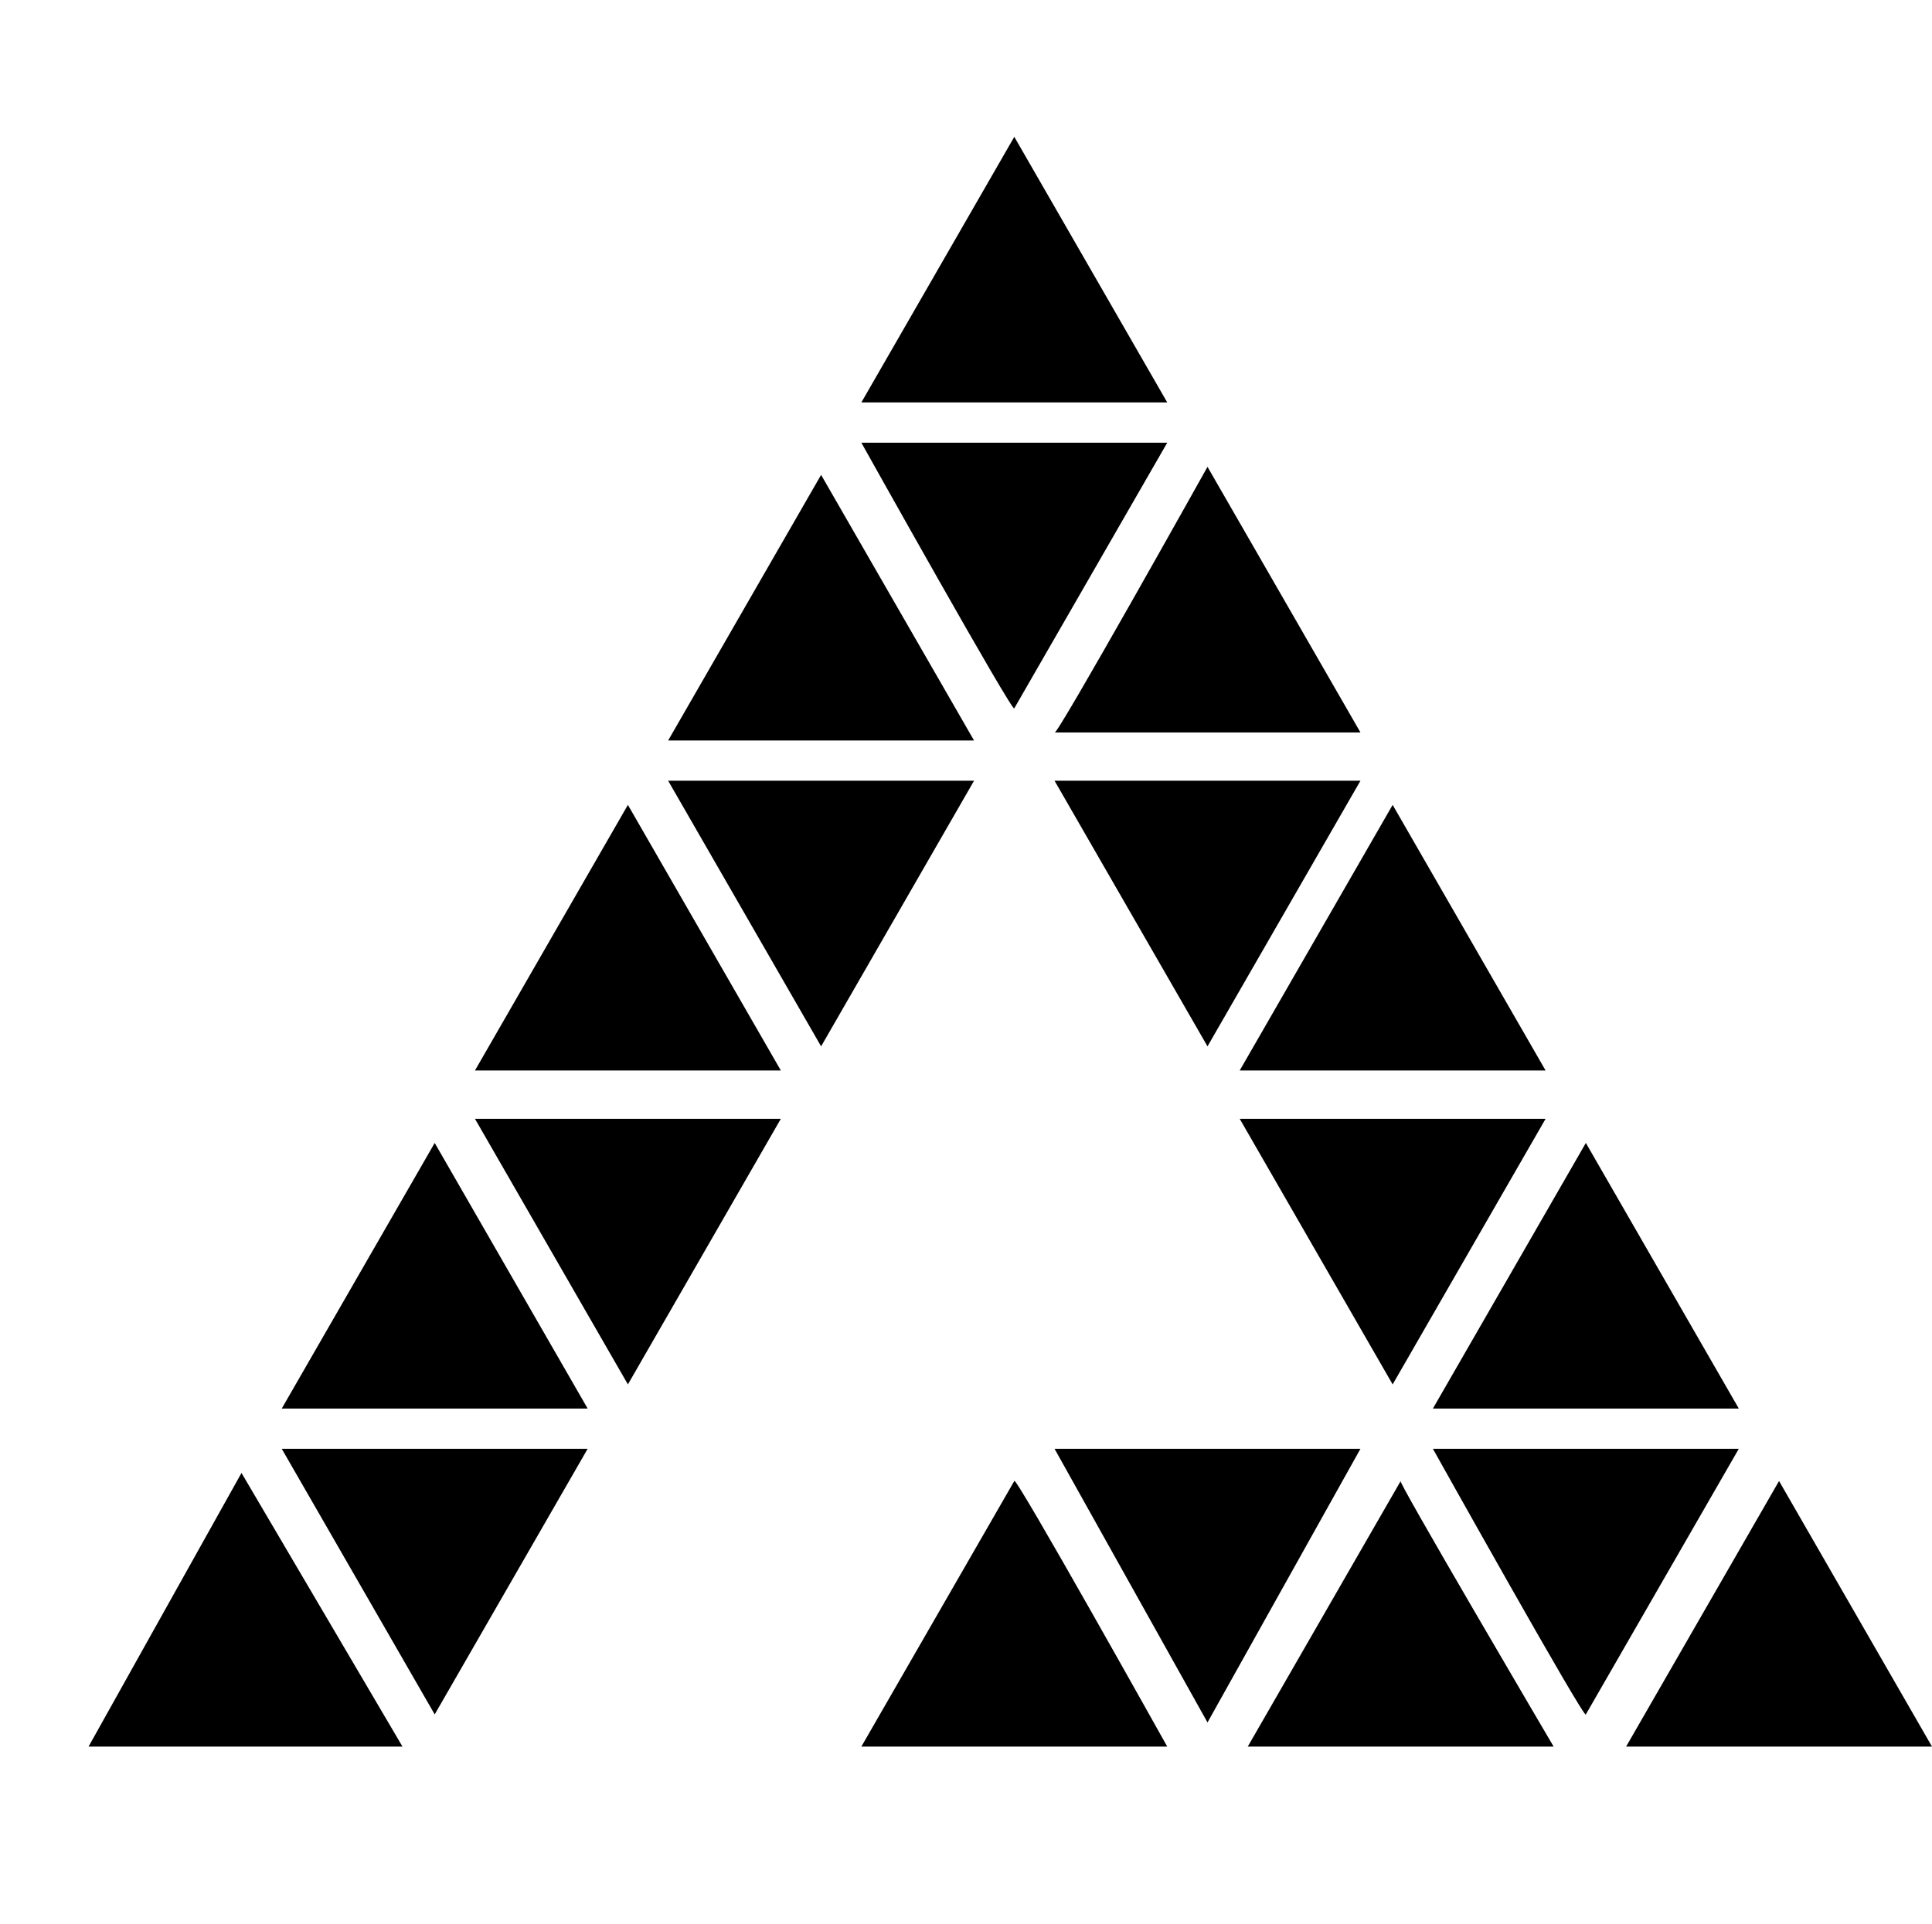 <?xml version="1.0" encoding="utf-8"?>
<!-- Generator: Adobe Illustrator 23.0.1, SVG Export Plug-In . SVG Version: 6.00 Build 0)  -->
<svg version="1.1" id="Calque_1" xmlns="http://www.w3.org/2000/svg" xmlns:xlink="http://www.w3.org/1999/xlink" x="0px" y="0px"
	 viewBox="0 0 24 23.9" style="enable-background:new 0 0 24 23.9;" xml:space="preserve">
<style type="text/css">
	.st0{filter:url(#a);}
	.st1{fill-rule:evenodd;clip-rule:evenodd;}
</style>
<filter  id="a">
	<feFlood  flood-color="#FFF" flood-opacity="1" result="floodOut"></feFlood>
	<feComposite  in="floodOut" in2="SourceGraphic" operator="atop" result="compOut"></feComposite>
	<feBlend  in="compOut" in2="SourceGraphic" mode="normal"></feBlend>
</filter>
<g class="st0">
	<path class="st1" d="M20.2,21.7l1.9-3.3l1.9,3.3H20.2z M17.8,18h3.8l-1.9,3.3C19.7,21.4,17.8,18,17.8,18z M19.7,14.2l1.9,3.3h-3.8
		L19.7,14.2z M15.4,13.9h3.8l-1.9,3.3C17.3,17.2,15.4,13.9,15.4,13.9z M17.3,10l1.9,3.3h-3.8C15.4,13.3,17.3,10,17.3,10z M13.1,9.7
		h3.8L15,13C15,13,13.1,9.7,13.1,9.7z M15,5.8l1.9,3.3h-3.8C13.1,9.2,15,5.8,15,5.8z M10.7,5.5h3.8l-1.9,3.3
		C12.6,8.9,10.7,5.5,10.7,5.5z M12.6,1.7L14.5,5h-3.8C10.7,5,12.6,1.7,12.6,1.7z M8.3,9.2l1.9-3.3l1.9,3.3H8.3z M5.9,13.3L7.8,10
		l1.9,3.3H5.9z M3.5,17.5l1.9-3.3l1.9,3.3H3.5z M1.1,21.7L3,18.3L5,21.7H1.1z M7.3,18l-1.9,3.3L3.5,18H7.3z M9.7,13.9l-1.9,3.3
		l-1.9-3.3C5.9,13.9,9.7,13.9,9.7,13.9z M12.1,9.7L10.2,13L8.3,9.7C8.3,9.7,12.1,9.7,12.1,9.7z M14.5,21.7h-3.8l1.9-3.3
		C12.6,18.3,14.5,21.7,14.5,21.7z M16.9,18L15,21.4L13.1,18C13.1,18,16.9,18,16.9,18z M19.3,21.7h-3.8l1.9-3.3
		C17.3,18.3,19.3,21.7,19.3,21.7z"/>
</g>
</svg>

